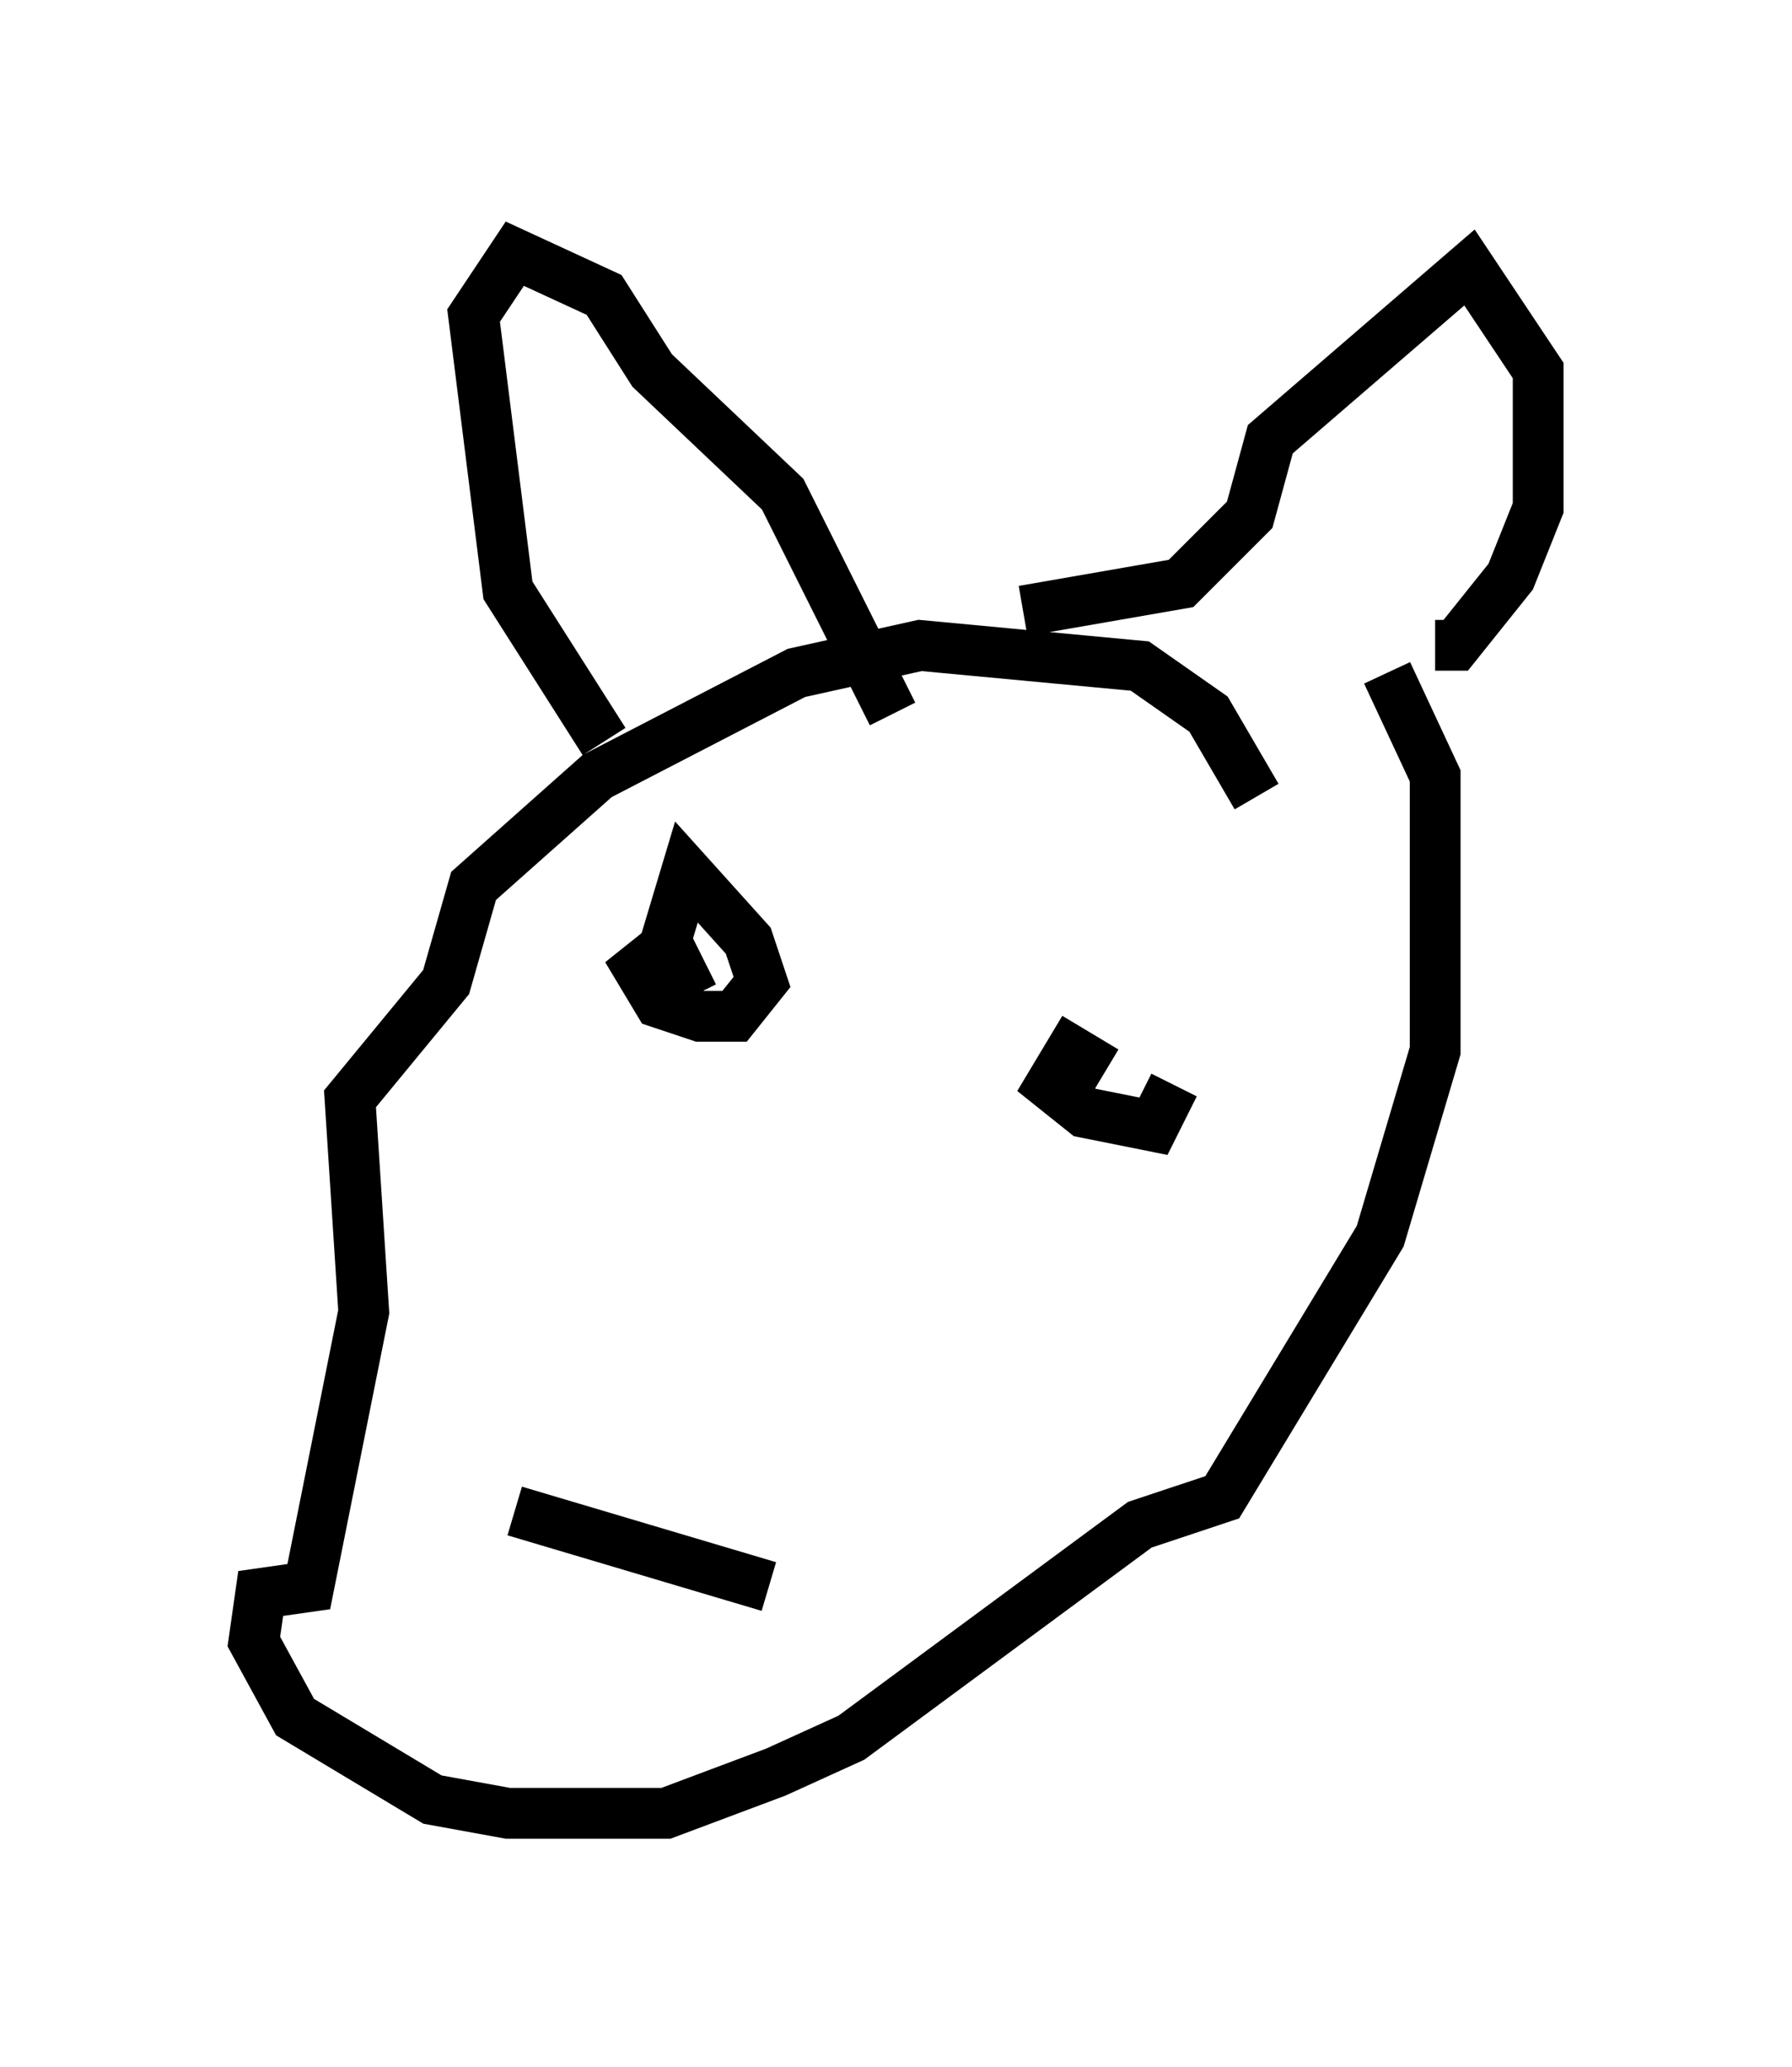 <?xml version="1.0" encoding="utf-8" ?>
<svg baseProfile="full" height="40.717" version="1.1" width="35.304" xmlns="http://www.w3.org/2000/svg" xmlns:ev="http://www.w3.org/2001/xml-events" xmlns:xlink="http://www.w3.org/1999/xlink"><defs /><rect fill="white" height="40.717" width="35.304" x="0" y="0" /><path d="M25.027, 18.261 m-0.271, -2.571 l-0.947, -1.624 -1.353, -0.947 l-4.33, -0.406 -2.436, 0.541 l-3.924, 2.03 -2.436, 2.165 l-0.541, 1.894 -1.894, 2.3 l0.271, 4.195 -1.083, 5.413 l-0.947, 0.135 -0.135, 0.947 l0.812, 1.488 2.706, 1.624 l1.488, 0.271 3.112, 0.0 l2.165, -0.812 1.488, -0.677 l5.683, -4.195 1.624, -0.541 l3.112, -5.142 1.083, -3.654 l0.0, -5.413 -0.947, -2.03 m-15.426, 1.353 l-1.894, -2.977 -0.677, -5.413 l0.812, -1.218 1.759, 0.812 l0.947, 1.488 2.571, 2.436 l2.165, 4.33 m2.571, -2.03 l3.112, -0.541 1.353, -1.353 l0.406, -1.488 3.924, -3.383 l1.353, 2.03 0.0, 2.706 l-0.541, 1.353 -1.083, 1.353 l-0.406, 0.0 m-15.02, 5.819 l-0.677, 0.541 0.406, 0.677 l0.812, 0.271 0.677, 0.0 l0.541, -0.677 -0.271, -0.812 l-1.218, -1.353 -0.406, 1.353 l0.541, 1.083 m8.119, 1.488 l-0.677, -0.406 -0.406, 0.677 l0.677, 0.541 1.353, 0.271 l0.406, -0.812 m-12.99, 8.39 l5.007, 1.488 " fill="none" stroke="black" stroke-width="1" /></svg>